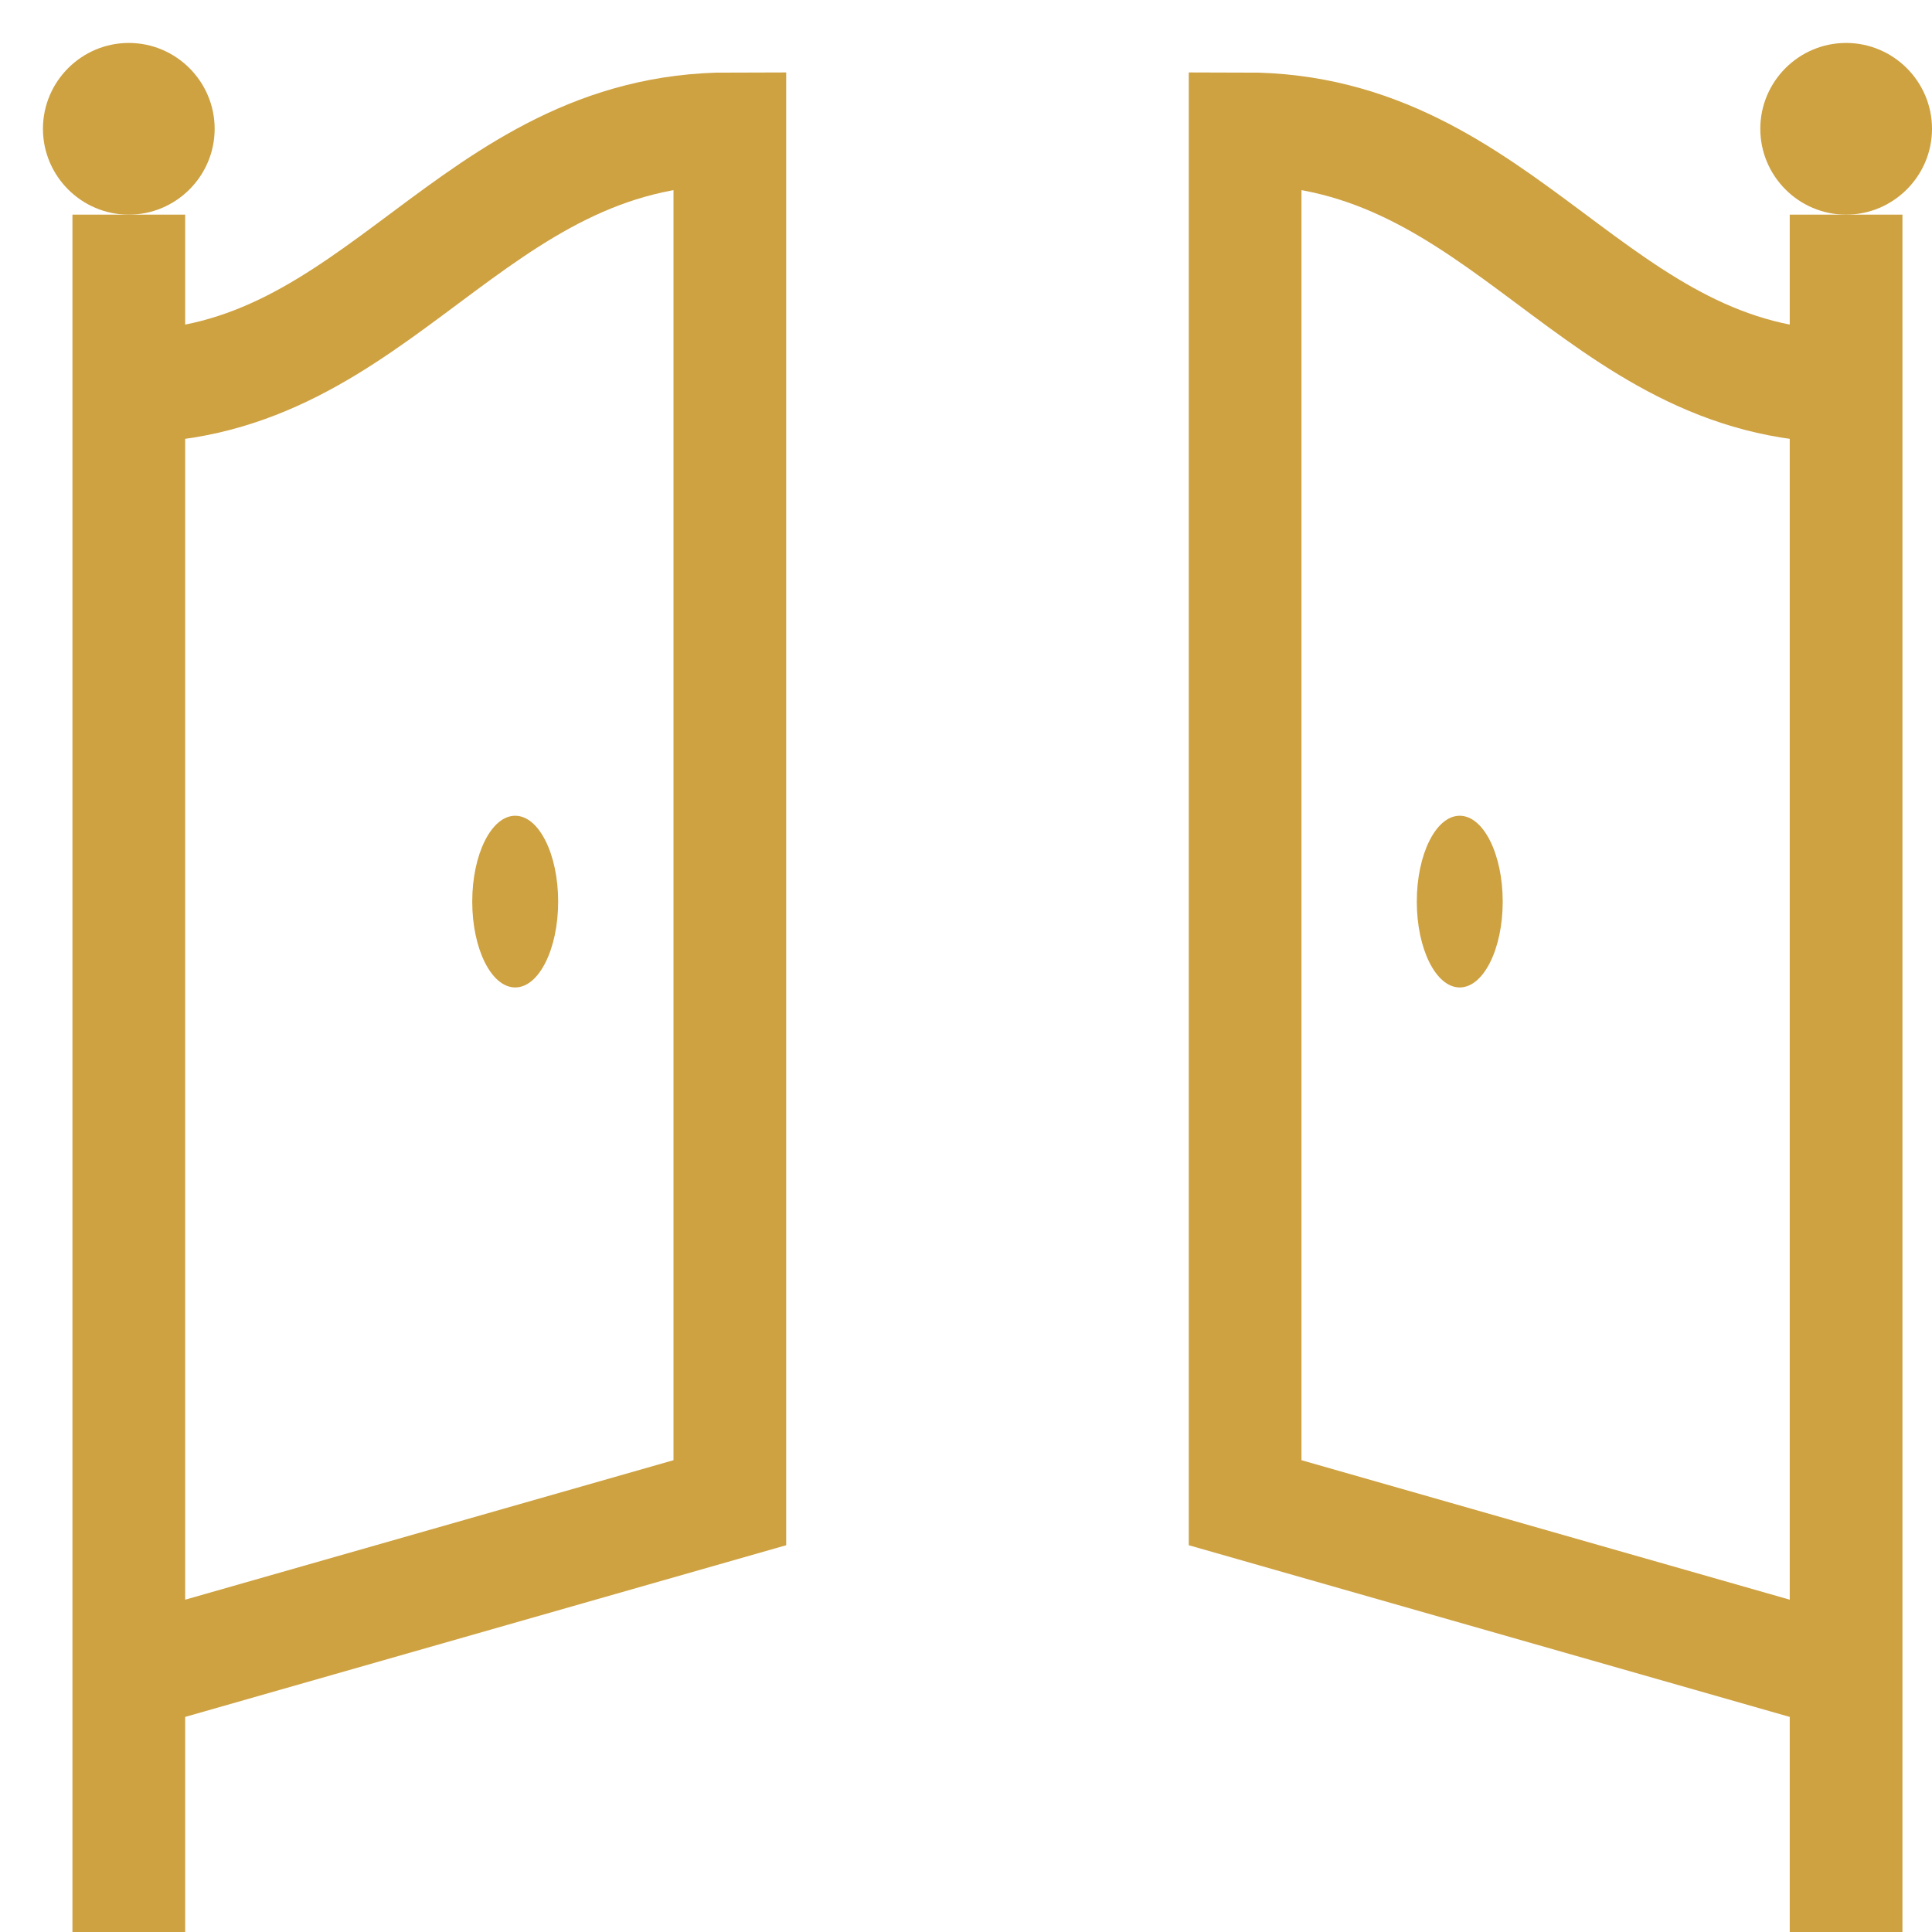 <?xml version="1.0" encoding="utf-8"?>
<!-- Generator: Adobe Illustrator 16.0.0, SVG Export Plug-In . SVG Version: 6.00 Build 0)  -->
<!DOCTYPE svg PUBLIC "-//W3C//DTD SVG 1.1//EN" "http://www.w3.org/Graphics/SVG/1.1/DTD/svg11.dtd">
<svg version="1.1" id="Layer_1" xmlns="http://www.w3.org/2000/svg" xmlns:xlink="http://www.w3.org/1999/xlink" x="0px" y="0px"
	 width="30px" height="30px" viewBox="0 0 30 30" enable-background="new 0 0 30 30" xml:space="preserve">
<path fill="none" stroke="#CEA141" stroke-width="1.75" stroke-miterlimit="10" d="M2,3.333V30 M28.666,3.333V30 M19.334,2
	c4.041,0,5.441,4,9.332,4v20l-9.332-2.666V2z M11.333,2C7.292,2,5.891,6,2,6v20l9.333-2.666V2z"/>
<path fill="#CEA141" d="M22.666,12.667C22.297,12.667,22,13.266,22,14s0.297,1.333,0.666,1.333c0.371,0,0.668-0.599,0.668-1.333
	S23.037,12.667,22.666,12.667z M8,12.667c-0.37,0-0.667,0.599-0.667,1.333S7.63,15.333,8,15.333S8.667,14.734,8.667,14
	S8.37,12.667,8,12.667z M28.666,0.667c-0.734,0-1.332,0.599-1.332,1.333s0.598,1.333,1.332,1.333S30,2.734,30,2
	S29.4,0.667,28.666,0.667z M2,0.667C1.266,0.667,0.667,1.266,0.667,2S1.266,3.333,2,3.333S3.333,2.734,3.333,2S2.734,0.667,2,0.667z
	"/>
</svg>
